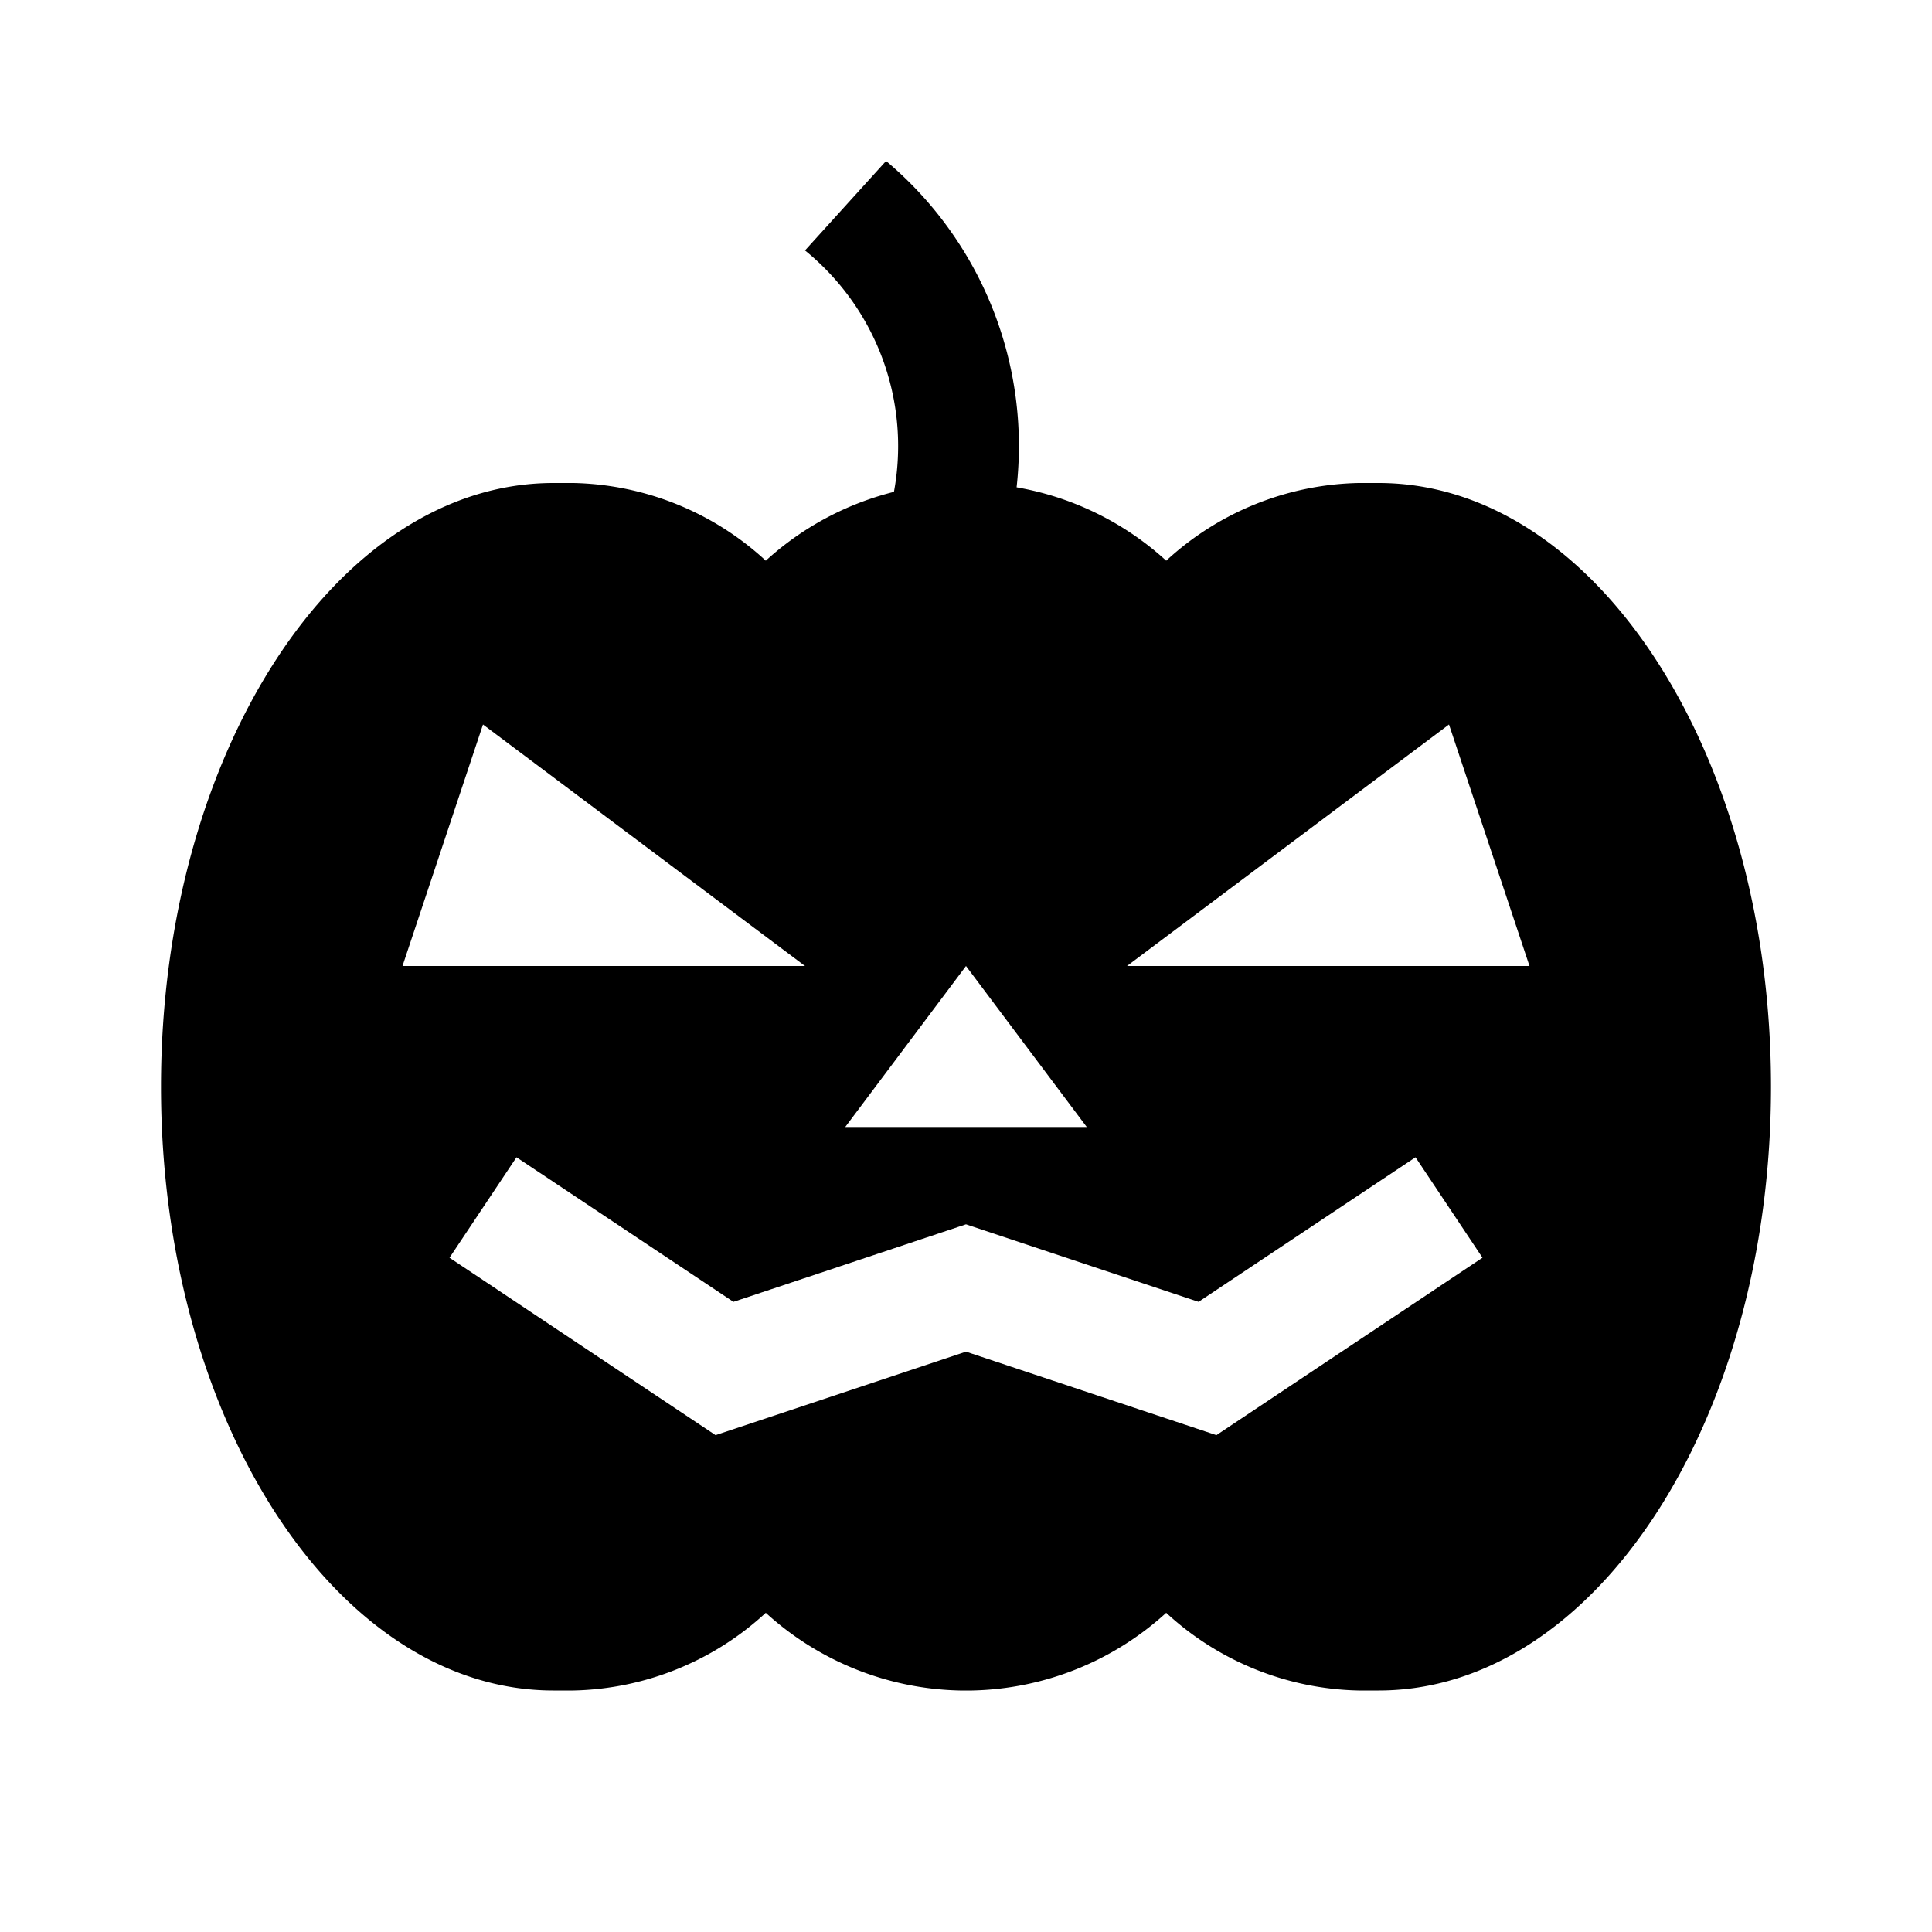 <?xml version="1.0" ?><svg data-name="Layer 1" height="24" id="Layer_1" viewBox="0 0 24 24" width="24" xmlns="http://www.w3.org/2000/svg"><title/><path d="M12.177,7.592,10.858,6.877A3.132,3.132,0,0,0,10,3.111L11.007,2A4.623,4.623,0,0,1,12.177,7.592Z"/><path d="M17.125,6h-.25a3.635,3.635,0,0,0-2.388.965A3.692,3.692,0,0,0,12.076,6h-.151a3.692,3.692,0,0,0-2.412.965A3.635,3.635,0,0,0,7.125,6h-.25C4.183,6,2,9.358,2,13.5S4.183,21,6.875,21h.25a3.635,3.635,0,0,0,2.388-.965A3.692,3.692,0,0,0,11.924,21h.151a3.692,3.692,0,0,0,2.412-.965A3.635,3.635,0,0,0,16.875,21h.25C19.817,21,22,17.642,22,13.5S19.817,6,17.125,6ZM12,12l1.5,2h-3ZM6,9l4,3H5Zm9.111,8.828L12,16.791,8.889,17.828,5.584,15.624l.832-1.248,2.695,1.796L12,15.209l2.889.963L17.584,14.376l.832,1.248ZM14,12l4-3,1,3Z"/></svg>